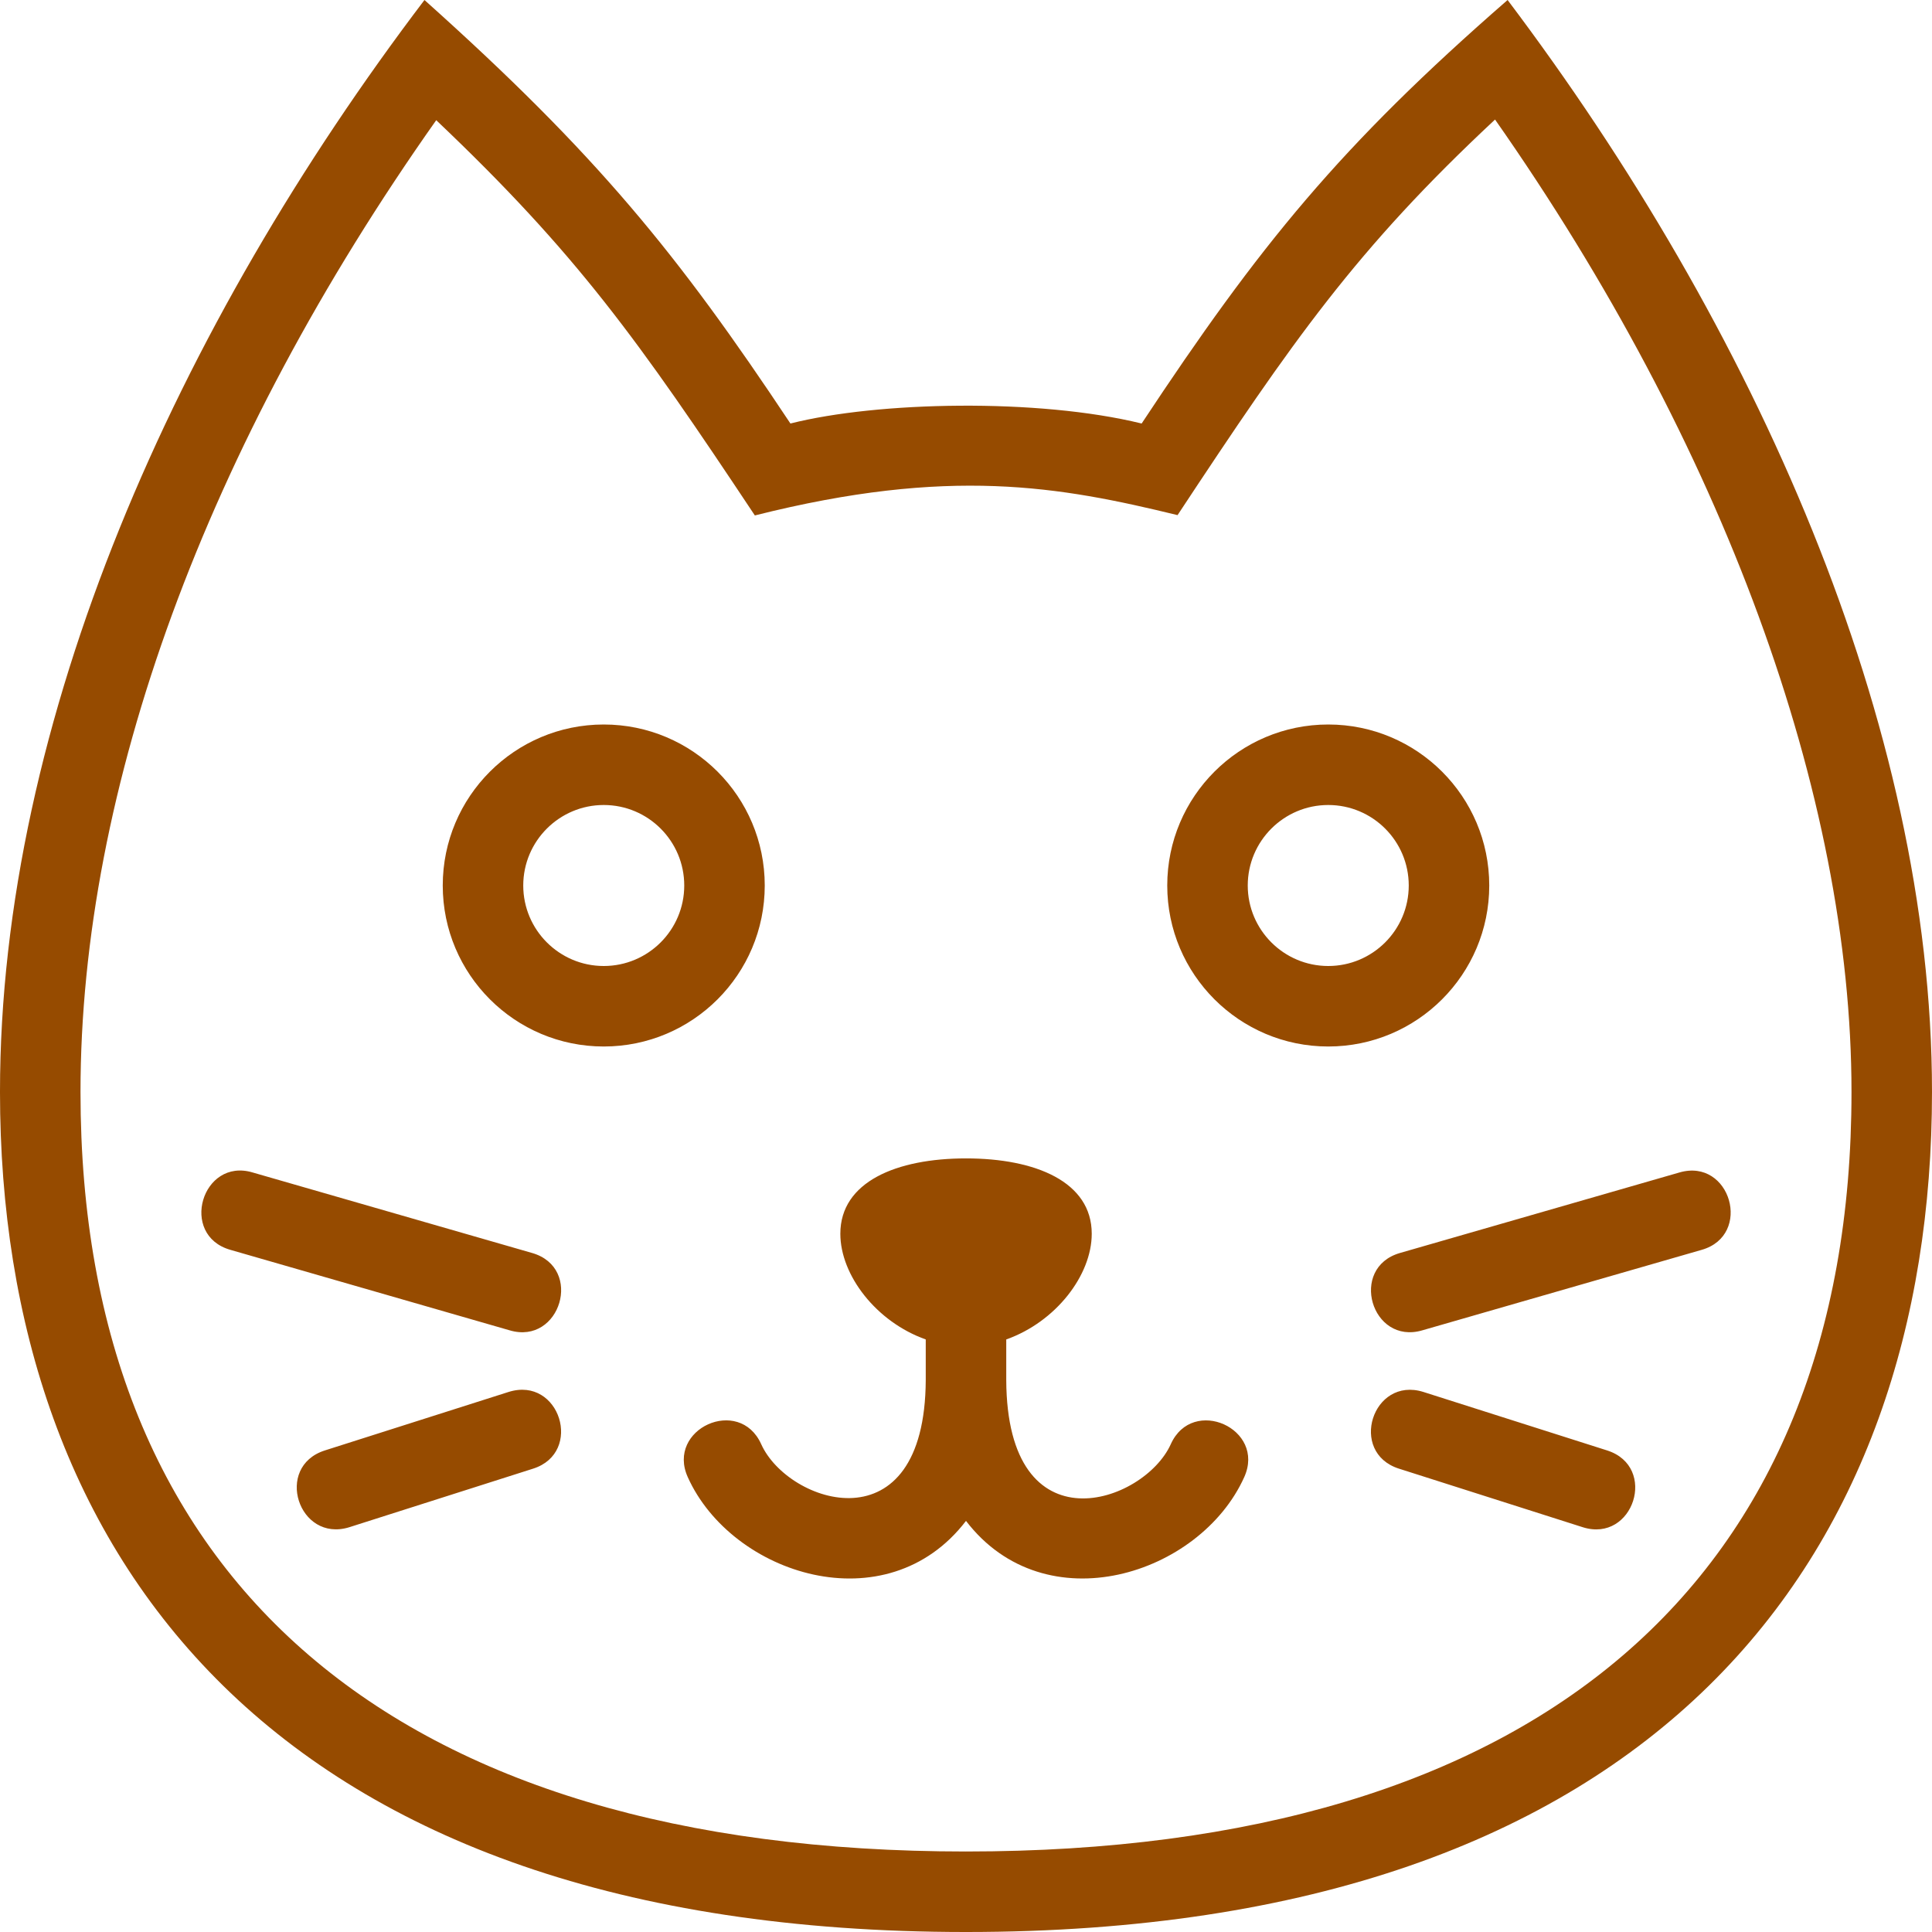 <svg fill="#964B00" width="24" height="24" xmlns="http://www.w3.org/2000/svg" fill-rule="evenodd" clip-rule="evenodd"><path d="M6.623 18.244l-2.285.728c-.63.194-.936-.751-.303-.954l2.284-.727c.635-.198.931.753.304.953zm-.291-1.718l-3.47-1c-.641-.183-.352-1.15.277-.961l3.471 1c.642.185.351 1.147-.278.961zm13.331 2.446l-2.285-.728c-.63-.201-.329-1.15.303-.953l2.284.727c.633.203.326 1.151-.302.954zm1.476-3.446l-3.471 1c-.632.185-.915-.777-.277-.961l3.471-1c.635-.185.913.779.277.961zm-4.639-3.526c-.551 0-1-.448-1-1s.449-1 1-1c.552 0 1 .448 1 1s-.448 1-1 1zm2-1c0-1.105-.896-2-2-2-1.103 0-2 .895-2 2 0 1.104.897 2 2 2 1.104 0 2-.896 2-2zm-11 1c-.551 0-1-.448-1-1s.449-1 1-1c.552 0 1 .448 1 1s-.448 1-1 1zm2-1c0-1.105-.896-2-2-2s-2 .895-2 2c0 1.104.896 2 2 2s2-.896 2-2zm5.956 7.35c-.547 1.215-2.47 1.831-3.456.543-.987 1.289-2.91.671-3.456-.543-.271-.6.64-1.014.912-.41.336.746 2.034 1.301 2.044-.797v-.504c-.615-.218-1.061-.798-1.061-1.313 0-.646.699-.936 1.561-.936.863 0 1.562.29 1.562.936 0 .515-.446 1.095-1.062 1.313v.504c.009 2.12 1.713 1.533 2.044.797.271-.602 1.184-.192.912.41zm-3.456 4.65c-7.093 0-11-3.351-11-9.435 0-3.774 1.563-8.027 4.419-12.072 1.746 1.658 2.505 2.723 3.958 4.91 2.418-.609 3.786-.361 5.251-.004 1.431-2.167 2.219-3.304 3.944-4.914 2.825 4.032 4.428 8.385 4.428 12.08 0 6.084-3.906 9.435-11 9.435zm6.728-23c-2.082 1.814-3.081 3.044-4.546 5.261-1.289-.316-3.281-.274-4.363 0-1.402-2.11-2.405-3.344-4.546-5.261-3.069 4.042-5.273 8.939-5.273 13.565 0 5.759 3.397 10.435 12 10.435 8.604 0 12-4.676 12-10.435 0-4.578-2.207-9.502-5.272-13.565z"/></svg>